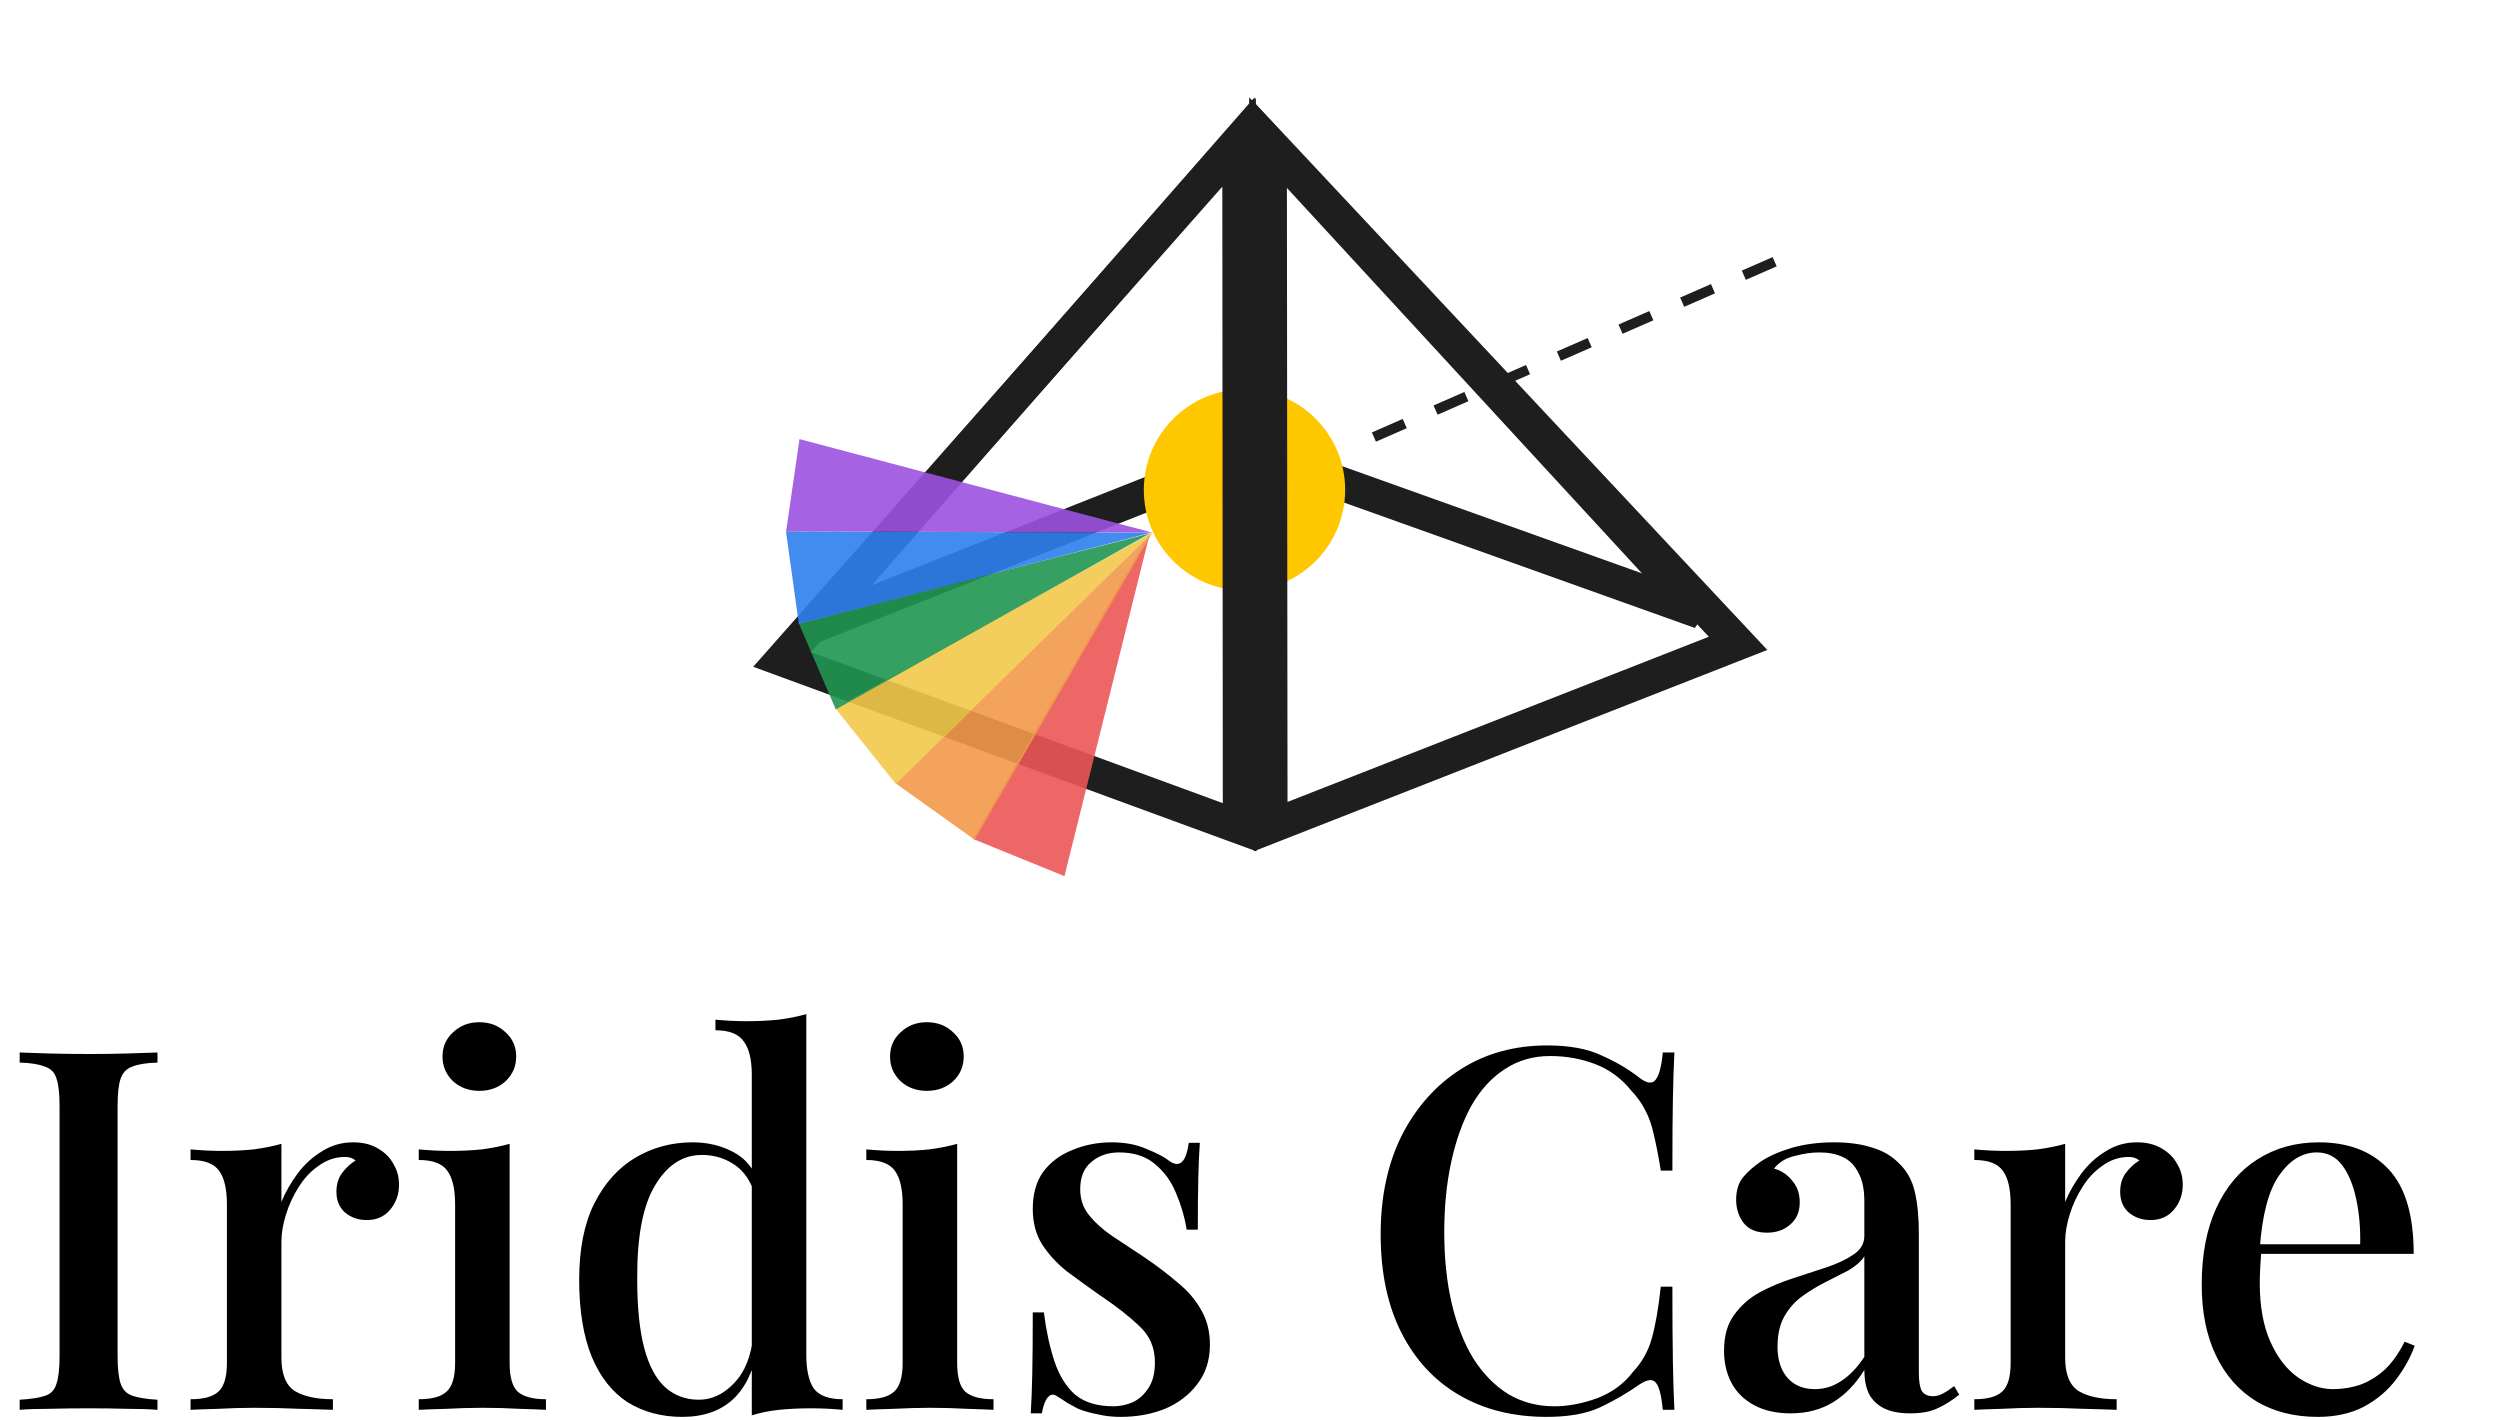<svg width="743" height="422" viewBox="0 0 743 422" fill="none" xmlns="http://www.w3.org/2000/svg">
<path d="M46.8 312.8V315.8C43.5 315.9 41 316.3 39.3 317C37.6 317.6 36.45 318.8 35.85 320.6C35.25 322.3 34.95 325 34.95 328.7V403.1C34.95 406.7 35.25 409.4 35.85 411.2C36.45 413 37.6 414.2 39.3 414.8C41 415.4 43.5 415.8 46.8 416V419C44.4 418.8 41.35 418.7 37.65 418.7C34.05 418.6 30.35 418.55 26.55 418.55C22.35 418.55 18.4 418.6 14.7 418.7C11.1 418.7 8.15 418.8 5.85 419V416C9.25 415.8 11.8 415.4 13.5 414.8C15.2 414.2 16.3 413 16.8 411.2C17.4 409.4 17.7 406.7 17.7 403.1V328.7C17.7 325 17.4 322.3 16.8 320.6C16.3 318.8 15.15 317.6 13.35 317C11.65 316.3 9.15 315.9 5.85 315.8V312.8C8.15 312.9 11.1 313 14.7 313.1C18.4 313.2 22.35 313.25 26.55 313.25C30.35 313.25 34.05 313.2 37.65 313.1C41.35 313 44.4 312.9 46.8 312.8ZM104.938 339.5C107.838 339.5 110.288 340.1 112.288 341.3C114.388 342.5 115.938 344.05 116.938 345.95C118.038 347.75 118.588 349.8 118.588 352.1C118.588 355 117.688 357.5 115.888 359.6C114.188 361.6 111.888 362.6 108.988 362.6C106.488 362.6 104.338 361.85 102.538 360.35C100.838 358.85 99.988 356.8 99.988 354.2C99.988 352 100.538 350.15 101.638 348.65C102.838 347.05 104.188 345.8 105.688 344.9C104.688 344.1 103.488 343.75 102.088 343.85C99.388 343.95 96.888 344.85 94.588 346.55C92.288 348.15 90.338 350.25 88.738 352.85C87.138 355.35 85.888 358.05 84.988 360.95C84.088 363.85 83.638 366.55 83.638 369.05V403.55C83.638 408.45 84.988 411.75 87.688 413.45C90.388 415.05 94.138 415.85 98.938 415.85V419C96.638 418.9 93.338 418.8 89.038 418.7C84.838 418.5 80.388 418.4 75.688 418.4C72.088 418.4 68.488 418.5 64.888 418.7C61.288 418.8 58.538 418.9 56.638 419V415.85C60.538 415.85 63.288 415.1 64.888 413.6C66.588 412.1 67.438 409.25 67.438 405.05V357.95C67.438 353.45 66.688 350.15 65.188 348.05C63.688 345.85 60.838 344.75 56.638 344.75V341.6C59.838 341.9 62.938 342.05 65.938 342.05C69.338 342.05 72.488 341.9 75.388 341.6C78.388 341.2 81.138 340.65 83.638 339.95V357.2C84.838 354.3 86.438 351.5 88.438 348.8C90.438 346.1 92.838 343.9 95.638 342.2C98.438 340.4 101.538 339.5 104.938 339.5ZM142.46 303.8C145.56 303.8 148.16 304.8 150.26 306.8C152.36 308.7 153.41 311.1 153.41 314C153.41 316.9 152.36 319.35 150.26 321.35C148.16 323.25 145.56 324.2 142.46 324.2C139.36 324.2 136.76 323.25 134.66 321.35C132.56 319.35 131.51 316.9 131.51 314C131.51 311.1 132.56 308.7 134.66 306.8C136.76 304.8 139.36 303.8 142.46 303.8ZM151.46 339.95V405.05C151.46 409.25 152.26 412.1 153.86 413.6C155.56 415.1 158.36 415.85 162.26 415.85V419C160.56 418.9 157.91 418.8 154.31 418.7C150.81 418.5 147.21 418.4 143.51 418.4C140.01 418.4 136.41 418.5 132.71 418.7C129.01 418.8 126.26 418.9 124.46 419V415.85C128.36 415.85 131.11 415.1 132.71 413.6C134.41 412.1 135.26 409.25 135.26 405.05V357.95C135.26 353.45 134.51 350.15 133.01 348.05C131.51 345.85 128.66 344.75 124.46 344.75V341.6C127.66 341.9 130.76 342.05 133.76 342.05C137.16 342.05 140.31 341.9 143.21 341.6C146.21 341.2 148.96 340.65 151.46 339.95ZM239.631 301.4V402.65C239.631 407.15 240.381 410.5 241.881 412.7C243.481 414.8 246.331 415.85 250.431 415.85V419C247.331 418.7 244.231 418.55 241.131 418.55C237.731 418.55 234.531 418.7 231.531 419C228.631 419.3 225.931 419.85 223.431 420.65V319.4C223.431 314.9 222.631 311.6 221.031 309.5C219.531 307.3 216.731 306.2 212.631 306.2V303.05C215.831 303.35 218.931 303.5 221.931 303.5C225.231 303.5 228.381 303.35 231.381 303.05C234.381 302.65 237.131 302.1 239.631 301.4ZM205.881 339.5C210.281 339.5 214.281 340.45 217.881 342.35C221.581 344.25 224.181 347.45 225.681 351.95L223.881 353.6C222.481 350 220.431 347.4 217.731 345.8C215.031 344.1 211.981 343.25 208.581 343.25C202.881 343.25 198.231 346.3 194.631 352.4C191.031 358.4 189.281 367.7 189.381 380.3C189.381 388.6 190.081 395.4 191.481 400.7C192.881 405.9 194.931 409.75 197.631 412.25C200.431 414.75 203.781 416 207.681 416C211.581 416 215.081 414.35 218.181 411.05C221.381 407.75 223.281 403 223.881 396.8L225.231 399.95C224.231 406.75 221.831 412 218.031 415.7C214.231 419.3 209.131 421.1 202.731 421.1C196.631 421.1 191.231 419.65 186.531 416.75C181.931 413.75 178.381 409.25 175.881 403.25C173.381 397.15 172.131 389.5 172.131 380.3C172.131 371.2 173.631 363.65 176.631 357.65C179.731 351.55 183.831 347 188.931 344C194.031 341 199.681 339.5 205.881 339.5ZM275.468 303.8C278.568 303.8 281.168 304.8 283.268 306.8C285.368 308.7 286.418 311.1 286.418 314C286.418 316.9 285.368 319.35 283.268 321.35C281.168 323.25 278.568 324.2 275.468 324.2C272.368 324.2 269.768 323.25 267.668 321.35C265.568 319.35 264.518 316.9 264.518 314C264.518 311.1 265.568 308.7 267.668 306.8C269.768 304.8 272.368 303.8 275.468 303.8ZM284.468 339.95V405.05C284.468 409.25 285.268 412.1 286.868 413.6C288.568 415.1 291.368 415.85 295.268 415.85V419C293.568 418.9 290.918 418.8 287.318 418.7C283.818 418.5 280.218 418.4 276.518 418.4C273.018 418.4 269.418 418.5 265.718 418.7C262.018 418.8 259.268 418.9 257.468 419V415.85C261.368 415.85 264.118 415.1 265.718 413.6C267.418 412.1 268.268 409.25 268.268 405.05V357.95C268.268 353.45 267.518 350.15 266.018 348.05C264.518 345.85 261.668 344.75 257.468 344.75V341.6C260.668 341.9 263.768 342.05 266.768 342.05C270.168 342.05 273.318 341.9 276.218 341.6C279.218 341.2 281.968 340.65 284.468 339.95ZM330.339 339.5C334.339 339.5 337.789 340.15 340.689 341.45C343.689 342.65 345.839 343.75 347.139 344.75C350.439 347.35 352.489 345.65 353.289 339.65H356.589C356.389 342.45 356.239 345.85 356.139 349.85C356.039 353.75 355.989 358.95 355.989 365.45H352.689C352.089 361.75 351.039 358.15 349.539 354.65C348.139 351.15 346.039 348.25 343.239 345.95C340.539 343.65 336.989 342.5 332.589 342.5C329.289 342.5 326.539 343.45 324.339 345.35C322.139 347.15 321.039 349.85 321.039 353.45C321.039 356.45 321.939 359.05 323.739 361.25C325.539 363.45 327.839 365.5 330.639 367.4C333.539 369.3 336.639 371.35 339.939 373.55C343.639 376.05 346.939 378.55 349.839 381.05C352.839 383.45 355.189 386.15 356.889 389.15C358.689 392.15 359.589 395.65 359.589 399.65C359.589 404.25 358.339 408.15 355.839 411.35C353.439 414.55 350.239 417 346.239 418.7C342.239 420.3 337.839 421.1 333.039 421.1C330.639 421.1 328.389 420.85 326.289 420.35C324.189 419.95 322.239 419.4 320.439 418.7C319.339 418.1 318.239 417.5 317.139 416.9C316.139 416.2 315.139 415.55 314.139 414.95C313.139 414.25 312.239 414.35 311.439 415.25C310.639 416.15 310.039 417.75 309.639 420.05H306.339C306.539 416.85 306.689 412.95 306.789 408.35C306.889 403.75 306.939 397.65 306.939 390.05H310.239C310.939 395.55 311.989 400.4 313.389 404.6C314.789 408.8 316.839 412.1 319.539 414.5C322.339 416.8 326.139 417.95 330.939 417.95C332.839 417.95 334.739 417.55 336.639 416.75C338.539 415.85 340.089 414.45 341.289 412.55C342.589 410.65 343.239 408.1 343.239 404.9C343.239 400.5 341.689 396.9 338.589 394.1C335.589 391.2 331.689 388.15 326.889 384.95C323.489 382.55 320.239 380.2 317.139 377.9C314.139 375.5 311.689 372.85 309.789 369.95C307.889 366.95 306.939 363.4 306.939 359.3C306.939 354.8 307.989 351.1 310.089 348.2C312.289 345.3 315.189 343.15 318.789 341.75C322.389 340.25 326.239 339.5 330.339 339.5ZM459.832 310.7C466.432 310.7 471.832 311.7 476.032 313.7C480.332 315.6 484.132 317.85 487.432 320.45C489.432 321.95 490.932 322.15 491.932 321.05C493.032 319.85 493.782 317.1 494.182 312.8H497.632C497.432 316.6 497.282 321.2 497.182 326.6C497.082 331.9 497.032 339 497.032 347.9H493.582C492.882 343.5 492.182 339.9 491.482 337.1C490.882 334.3 490.032 331.9 488.932 329.9C487.932 327.9 486.532 325.95 484.732 324.05C481.832 320.45 478.282 317.85 474.082 316.25C469.882 314.65 465.432 313.85 460.732 313.85C455.632 313.85 451.132 315.15 447.232 317.75C443.332 320.25 440.032 323.85 437.332 328.55C434.732 333.25 432.732 338.8 431.332 345.2C429.932 351.6 429.232 358.6 429.232 366.2C429.232 374 429.982 381.1 431.482 387.5C432.982 393.8 435.132 399.25 437.932 403.85C440.832 408.35 444.282 411.85 448.282 414.35C452.382 416.75 456.932 417.95 461.932 417.95C466.032 417.95 470.282 417.15 474.682 415.55C479.082 413.85 482.582 411.3 485.182 407.9C487.982 404.9 489.882 401.55 490.882 397.85C491.982 394.05 492.882 388.9 493.582 382.4H497.032C497.032 391.6 497.082 399.05 497.182 404.75C497.282 410.35 497.432 415.1 497.632 419H494.182C493.782 414.7 493.082 412 492.082 410.9C491.182 409.8 489.632 409.95 487.432 411.35C483.732 413.95 479.782 416.25 475.582 418.25C471.482 420.15 466.182 421.1 459.682 421.1C449.782 421.1 441.132 418.95 433.732 414.65C426.332 410.35 420.582 404.15 416.482 396.05C412.382 387.95 410.332 378.2 410.332 366.8C410.332 355.6 412.432 345.8 416.632 337.4C420.932 329 426.782 322.45 434.182 317.75C441.582 313.05 450.132 310.7 459.832 310.7ZM532.182 420.05C527.982 420.05 524.382 419.25 521.382 417.65C518.382 416.05 516.132 413.85 514.632 411.05C513.132 408.25 512.382 405.05 512.382 401.45C512.382 397.05 513.382 393.5 515.382 390.8C517.382 388 519.932 385.75 523.032 384.05C526.232 382.35 529.582 380.95 533.082 379.85C536.682 378.65 540.032 377.55 543.132 376.55C546.332 375.45 548.932 374.2 550.932 372.8C553.032 371.4 554.082 369.55 554.082 367.25V357.05C554.082 353.45 553.482 350.6 552.282 348.5C551.182 346.3 549.632 344.75 547.632 343.85C545.732 342.95 543.432 342.5 540.732 342.5C538.432 342.5 535.982 342.85 533.382 343.55C530.782 344.15 528.732 345.4 527.232 347.3C529.432 347.9 531.232 349.1 532.632 350.9C534.132 352.6 534.882 354.75 534.882 357.35C534.882 360.15 533.932 362.35 532.032 363.95C530.232 365.55 527.932 366.35 525.132 366.35C522.032 366.35 519.732 365.4 518.232 363.5C516.732 361.5 515.982 359.2 515.982 356.6C515.982 353.9 516.632 351.7 517.932 350C519.332 348.3 521.132 346.7 523.332 345.2C525.732 343.6 528.782 342.25 532.482 341.15C536.282 340.05 540.482 339.5 545.082 339.5C549.382 339.5 553.082 340 556.182 341C559.382 341.9 562.032 343.4 564.132 345.5C566.632 347.8 568.282 350.7 569.082 354.2C569.882 357.6 570.282 361.75 570.282 366.65V408.05C570.282 410.55 570.582 412.35 571.182 413.45C571.882 414.45 572.982 414.95 574.482 414.95C575.482 414.95 576.432 414.7 577.332 414.2C578.332 413.7 579.482 412.95 580.782 411.95L582.282 414.5C580.182 416.2 578.032 417.55 575.832 418.55C573.732 419.55 571.032 420.05 567.732 420.05C564.532 420.05 561.932 419.55 559.932 418.55C557.932 417.55 556.432 416.1 555.432 414.2C554.532 412.3 554.082 409.95 554.082 407.15C551.482 411.35 548.382 414.55 544.782 416.75C541.182 418.95 536.982 420.05 532.182 420.05ZM539.382 412.85C542.182 412.85 544.782 412.05 547.182 410.45C549.682 408.85 551.982 406.45 554.082 403.25V373.4C552.982 375 551.382 376.4 549.282 377.6C547.182 378.7 544.932 379.85 542.532 381.05C540.132 382.25 537.832 383.65 535.632 385.25C533.532 386.75 531.782 388.7 530.382 391.1C528.982 393.5 528.282 396.55 528.282 400.25C528.282 404.15 529.282 407.25 531.282 409.55C533.282 411.75 535.982 412.85 539.382 412.85ZM635.065 339.5C637.965 339.5 640.415 340.1 642.415 341.3C644.515 342.5 646.065 344.05 647.065 345.95C648.165 347.75 648.715 349.8 648.715 352.1C648.715 355 647.815 357.5 646.015 359.6C644.315 361.6 642.015 362.6 639.115 362.6C636.615 362.6 634.465 361.85 632.665 360.35C630.965 358.85 630.115 356.8 630.115 354.2C630.115 352 630.665 350.15 631.765 348.65C632.965 347.05 634.315 345.8 635.815 344.9C634.815 344.1 633.615 343.75 632.215 343.85C629.515 343.95 627.015 344.85 624.715 346.55C622.415 348.15 620.465 350.25 618.865 352.85C617.265 355.35 616.015 358.05 615.115 360.95C614.215 363.85 613.765 366.55 613.765 369.05V403.55C613.765 408.45 615.115 411.75 617.815 413.45C620.515 415.05 624.265 415.85 629.065 415.85V419C626.765 418.9 623.465 418.8 619.165 418.7C614.965 418.5 610.515 418.4 605.815 418.4C602.215 418.4 598.615 418.5 595.015 418.7C591.415 418.8 588.665 418.9 586.765 419V415.85C590.665 415.85 593.415 415.1 595.015 413.6C596.715 412.1 597.565 409.25 597.565 405.05V357.95C597.565 353.45 596.815 350.15 595.315 348.05C593.815 345.85 590.965 344.75 586.765 344.75V341.6C589.965 341.9 593.065 342.05 596.065 342.05C599.465 342.05 602.615 341.9 605.515 341.6C608.515 341.2 611.265 340.65 613.765 339.95V357.2C614.965 354.3 616.565 351.5 618.565 348.8C620.565 346.1 622.965 343.9 625.765 342.2C628.565 340.4 631.665 339.5 635.065 339.5ZM689.15 339.5C697.95 339.5 704.85 342.15 709.85 347.45C714.85 352.75 717.35 361.15 717.35 372.65H665.6L665.3 369.8H701.45C701.55 364.9 701.15 360.4 700.25 356.3C699.35 352.1 697.95 348.75 696.05 346.25C694.15 343.75 691.65 342.5 688.55 342.5C684.25 342.5 680.5 344.8 677.3 349.4C674.2 353.9 672.3 361.15 671.6 371.15L672.05 371.9C671.95 373.3 671.85 374.85 671.75 376.55C671.65 378.15 671.6 379.75 671.6 381.35C671.6 388.25 672.65 394.05 674.75 398.75C676.85 403.45 679.6 407 683 409.4C686.4 411.7 689.85 412.85 693.35 412.85C696.05 412.85 698.65 412.45 701.15 411.65C703.75 410.75 706.2 409.3 708.5 407.3C710.8 405.2 712.85 402.35 714.65 398.75L717.65 399.95C716.45 403.35 714.6 406.7 712.1 410C709.6 413.3 706.4 416 702.5 418.1C698.6 420.1 694.05 421.1 688.85 421.1C681.85 421.1 675.75 419.55 670.55 416.45C665.35 413.25 661.35 408.7 658.55 402.8C655.75 396.9 654.35 389.9 654.35 381.8C654.35 372.9 655.8 365.3 658.7 359C661.6 352.7 665.65 347.9 670.85 344.6C676.15 341.2 682.25 339.5 689.15 339.5Z" fill="black"/>
<path d="M376.218 41.69L505.405 181.927L375.961 135.662L376.218 41.69Z" stroke="#1E1E1E" stroke-width="10"/>
<path d="M241.662 186.188L368.346 41.651L371.965 134.61L241.662 186.188Z" stroke="#1E1E1E" stroke-width="10"/>
<circle cx="369.862" cy="145.597" r="29.917" fill="#FFC700"/>
<path d="M232.441 195.991L368.262 42.287L368.424 245.862L232.441 195.991Z" stroke="#1E1E1E" stroke-width="10"/>
<path d="M377.659 245.661L377.459 42.747L516.557 191.202L377.659 245.661Z" stroke="#1E1E1E" stroke-width="10"/>
<path d="M341.757 158.459L289.15 249.322L316.356 260.393L341.757 158.459Z" fill="#EB5757" fill-opacity="0.9"/>
<path d="M342.467 158.278L266.183 232.815L289.663 249.566L342.467 158.278Z" fill="#F2994A" fill-opacity="0.9"/>
<path d="M342.465 158.28L248.216 210.444L266.3 233.064L342.465 158.28Z" fill="#F2C94C" fill-opacity="0.9"/>
<path d="M341.786 158.506L237.381 185.185L248.386 210.822L341.786 158.506Z" fill="#219653" fill-opacity="0.9"/>
<path d="M342.101 158.307L233.587 157.926L237.41 185.444L342.101 158.307Z" fill="#2F80ED" fill-opacity="0.9"/>
<path d="M342.463 158.281L237.612 130.503L233.624 157.941L342.463 158.281Z" fill="#9B51E0" fill-opacity="0.9"/>
<path d="M527.428 77.786L399.781 133.631" stroke="#1E1E1E" stroke-width="3" stroke-dasharray="10 10"/>
</svg>
